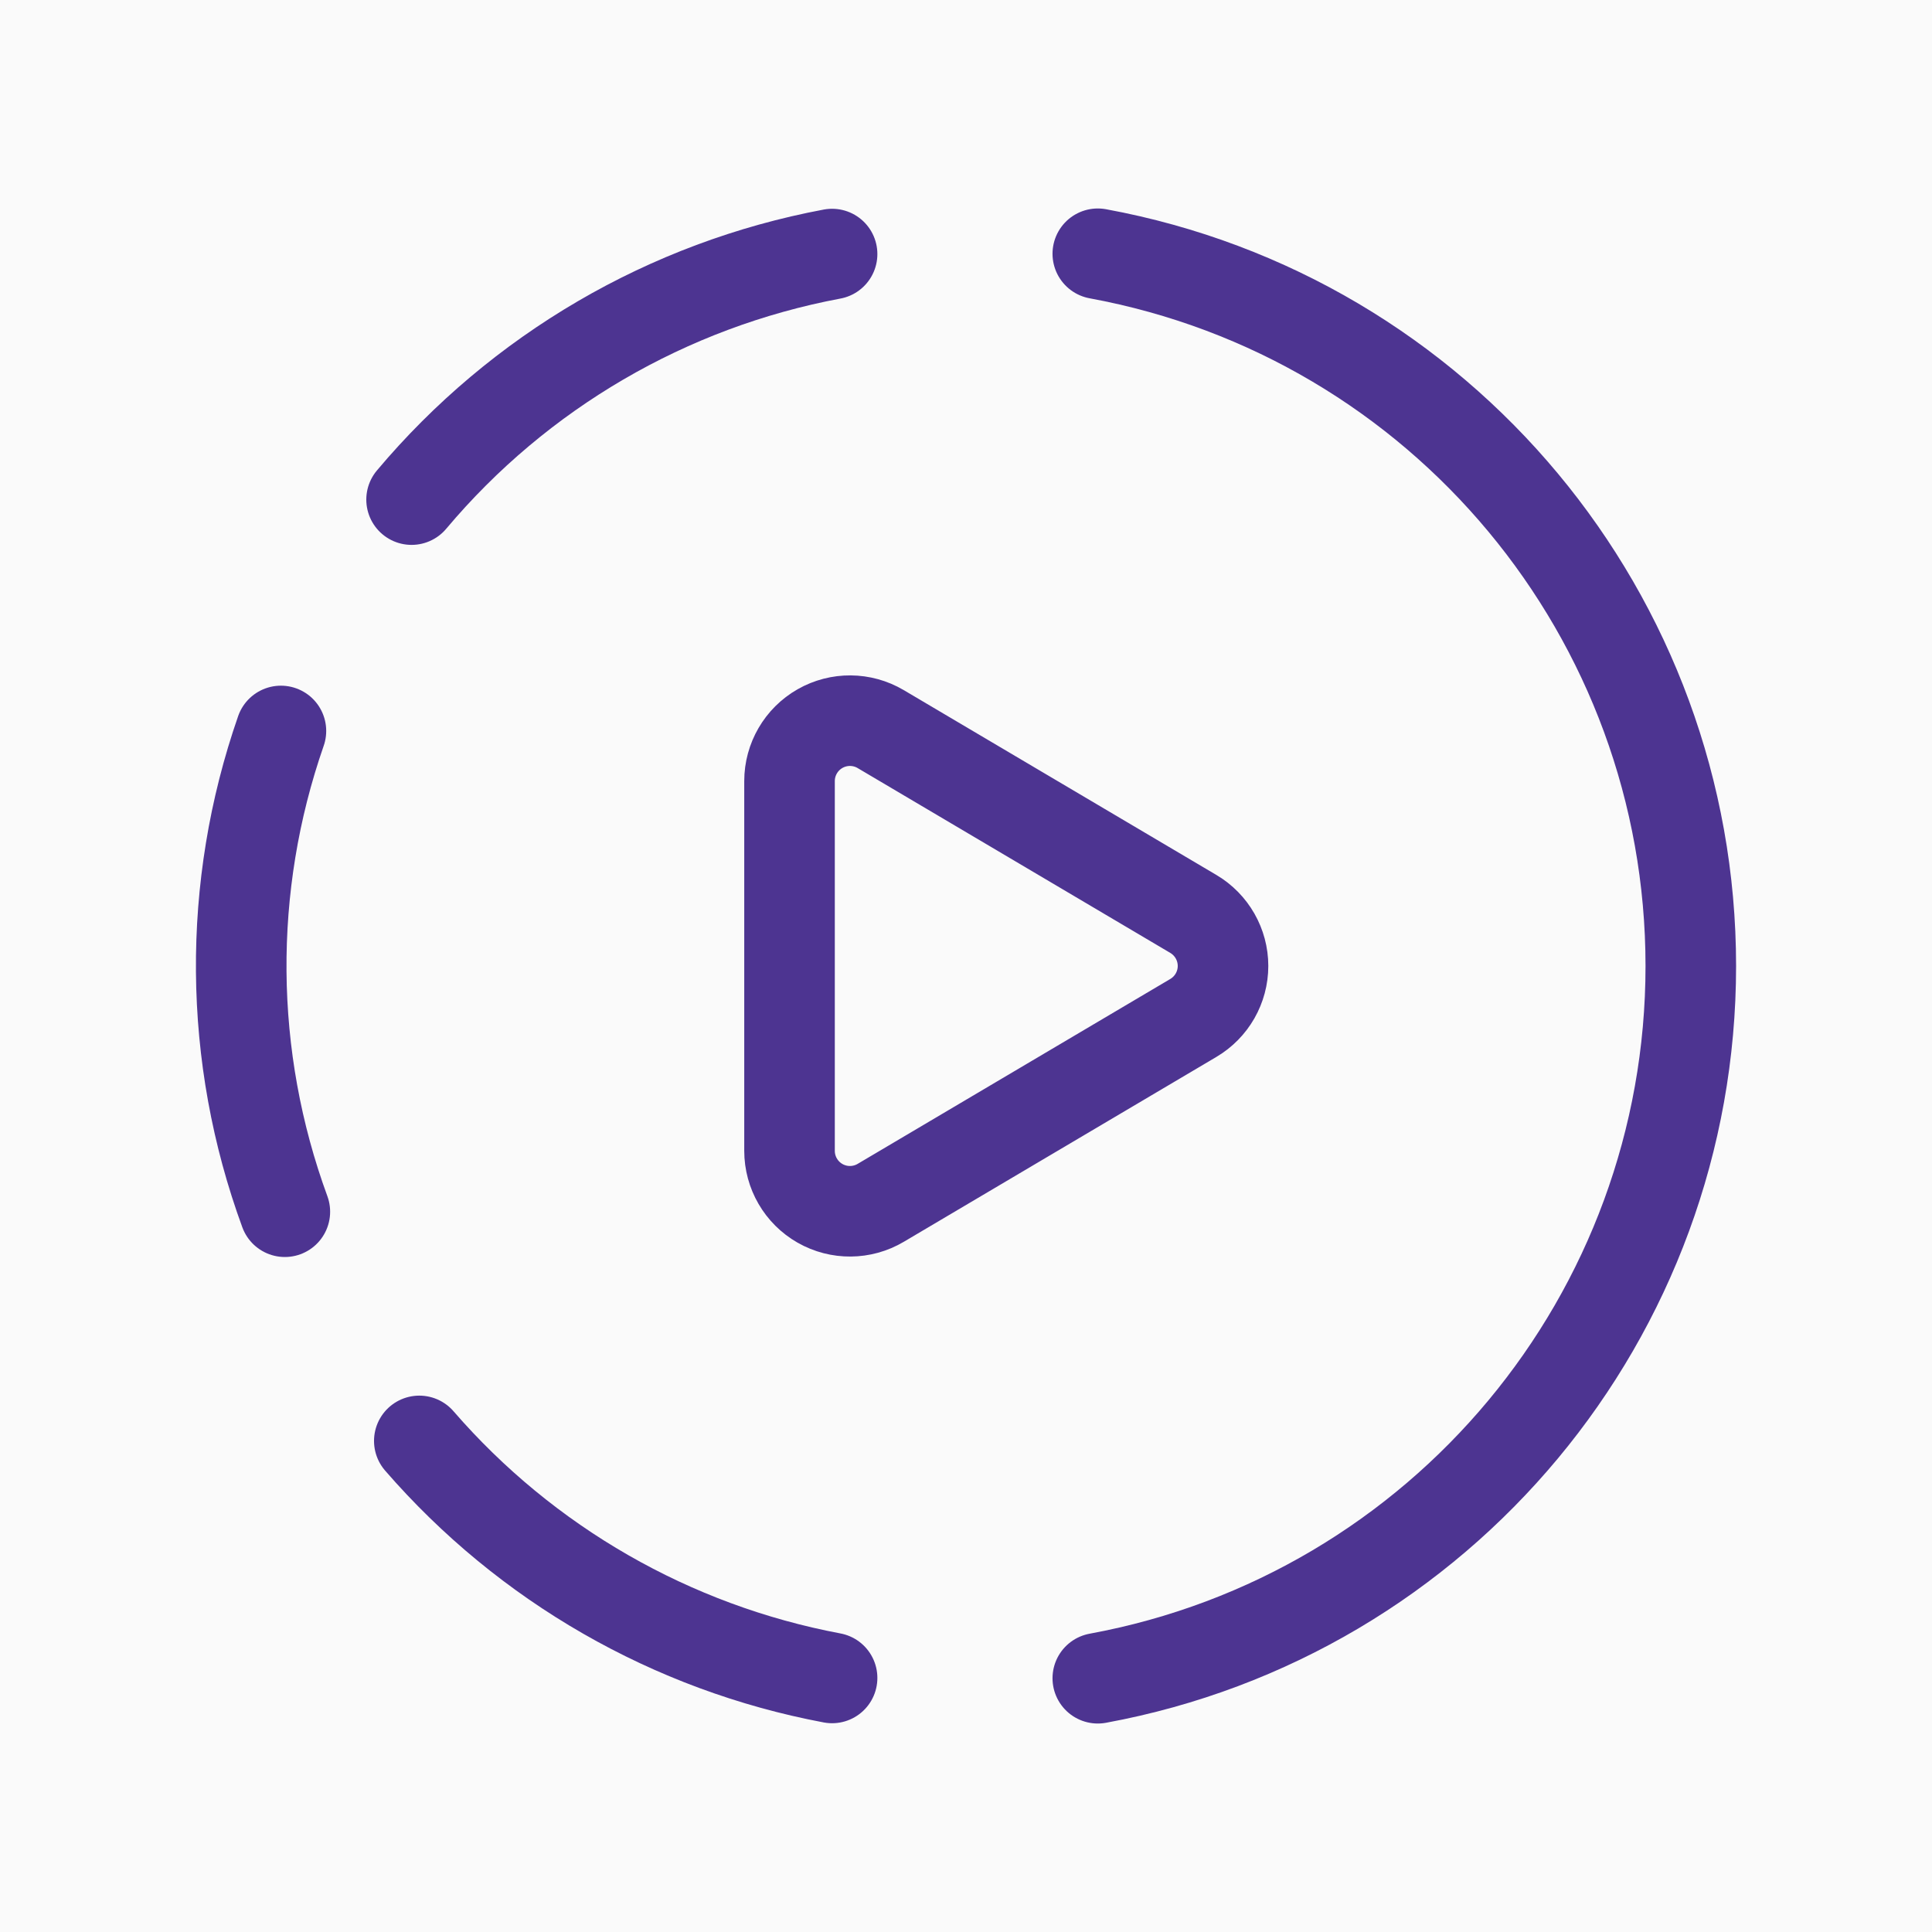 <svg width="32" height="32" viewBox="0 0 32 32" fill="none" xmlns="http://www.w3.org/2000/svg">
<rect width="32" height="32" fill="#1E1E1E"/>
<g id="Frame 1" clip-path="url(#clip0_0_1)">
<rect width="1920" height="1080" transform="translate(-442 -407)" fill="#FAFAFA"/>
<g id="Frame 8">
<g id="Frame 9">
<g id="Frame 1597883347">
<g id="Interface, Essential/play-loading">
<g id="Group">
<path id="Path" d="M13.782 4.208C11.06 4.718 8.599 6.156 6.817 8.275" stroke="#4D3491" stroke-width="1.5" stroke-linecap="round" stroke-linejoin="round"/>
<path id="Path_2" d="M4.653 12.107C3.754 14.69 3.777 17.503 4.718 20.07" stroke="#4D3491" stroke-width="1.5" stroke-linecap="round" stroke-linejoin="round"/>
<path id="Path_3" d="M6.945 23.866C8.716 25.909 11.125 27.292 13.782 27.792" stroke="#4D3491" stroke-width="1.5" stroke-linecap="round" stroke-linejoin="round"/>
<path id="Path_4" d="M18.183 4.203C23.874 5.251 28.005 10.213 28.005 16C28.005 21.787 23.874 26.749 18.183 27.797" stroke="#4D3491" stroke-width="1.5" stroke-linecap="round" stroke-linejoin="round"/>
<path id="Path_5" fill-rule="evenodd" clip-rule="evenodd" d="M14.587 12.076L19.766 15.138C20.07 15.318 20.257 15.646 20.257 15.999C20.257 16.353 20.07 16.68 19.766 16.86L14.587 19.923C14.278 20.106 13.894 20.109 13.582 19.931C13.27 19.753 13.077 19.421 13.077 19.061V12.937C13.077 12.578 13.27 12.246 13.582 12.068C13.894 11.89 14.278 11.893 14.587 12.076V12.076Z" stroke="#4D3491" stroke-width="1.5" stroke-linecap="round" stroke-linejoin="round"/>
</g>
</g>
</g>
</g>
</g>
</g>
<defs>
<clipPath id="clip0_0_1">
<rect width="1920" height="1080" fill="white" transform="translate(-442 -407)"/>
</clipPath>
</defs>
</svg>
